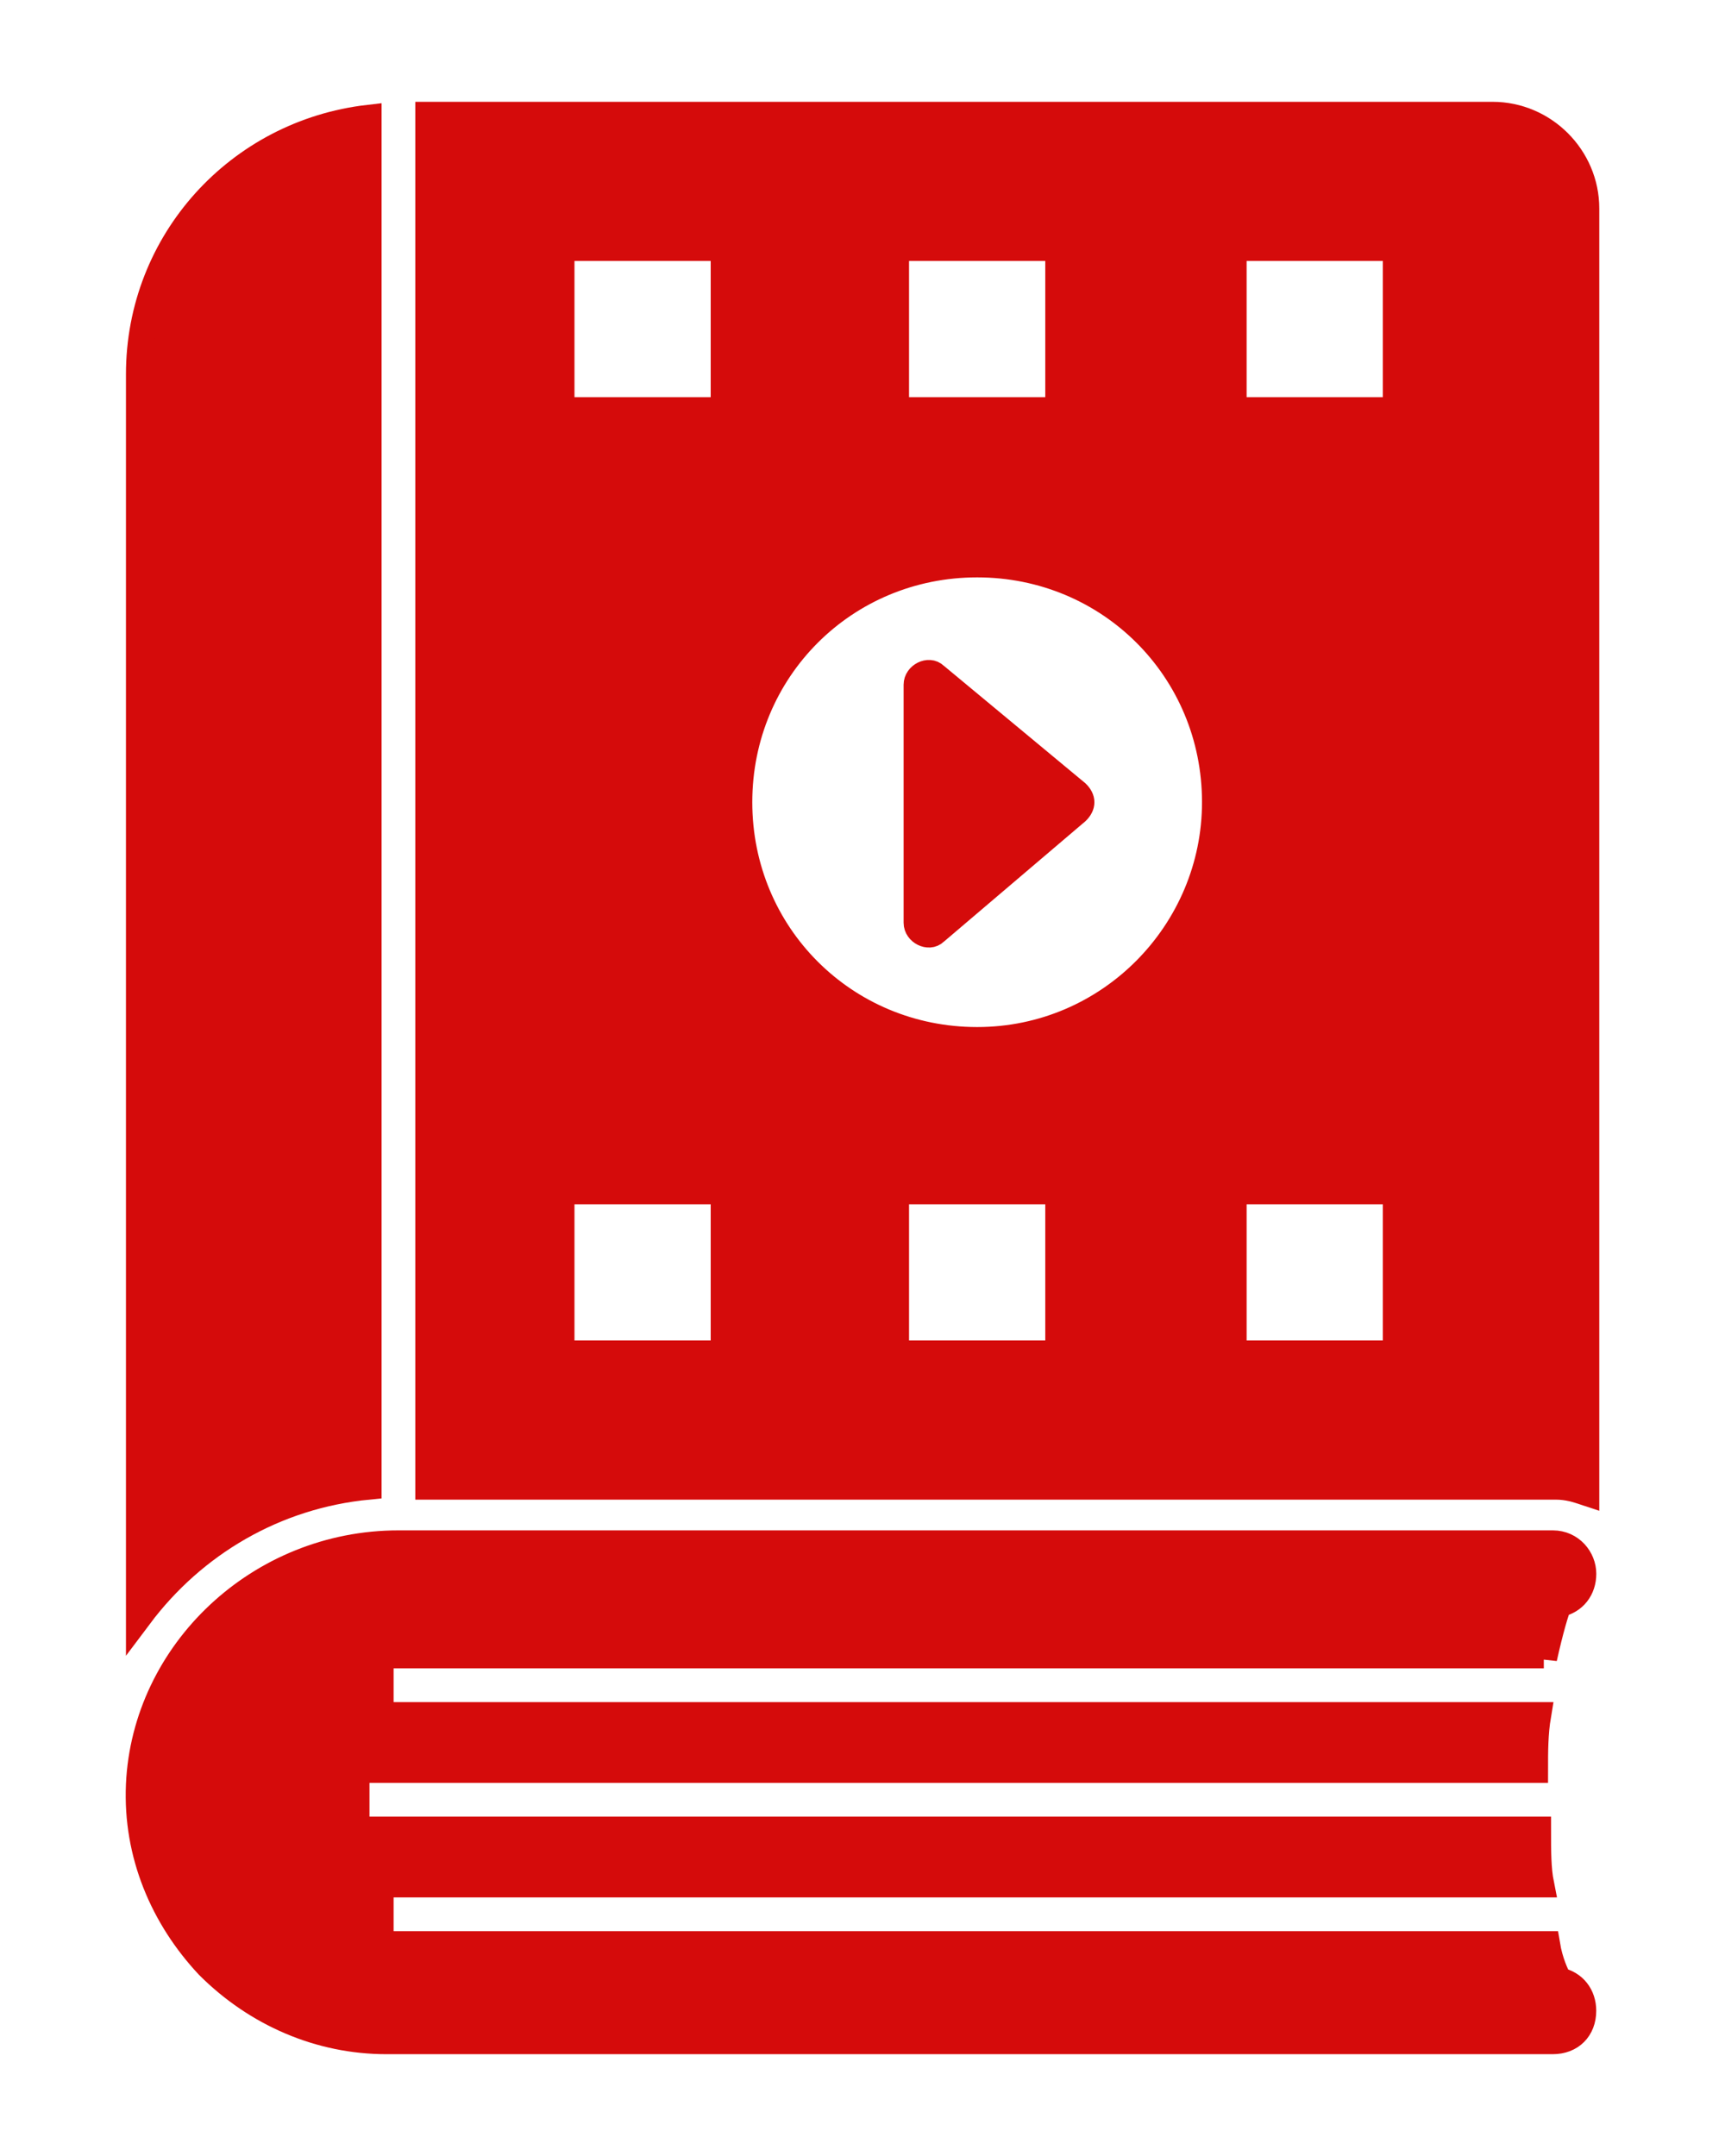<svg xmlns="http://www.w3.org/2000/svg" xmlns:xlink="http://www.w3.org/1999/xlink" version="1.1" enable-background="new 0 0 65 65" xml:space="preserve" width="65" height="81.25" style=""><rect id="backgroundrect" width="100%" height="100%" x="0" y="0" fill="none" stroke="none"/><g class="currentLayer" style=""><title>Layer 1</title><path d="M35.23,25.462 c-0.227,-0.227 -0.681,0 -0.681,0.341 v8.973 c0,0.341 0.454,0.568 0.681,0.341 l5.338,-4.543 c0.227,-0.227 0.227,-0.454 0,-0.681 L35.23,25.462 z" id="svg_2" fill="#d50b0b" fill-opacity="1" class="selected" stroke="#d50b0b" stroke-opacity="1"/><path d="M58.173,62.489 c0.227,-1.022 0.454,-1.817 0.568,-2.044 c0.568,-0.114 0.909,-0.568 0.909,-1.136 c0,-0.568 -0.454,-1.136 -1.136,-1.136 H15.013 c-5.225,0 -9.54,4.089 -9.768,9.086 c-0.114,2.612 0.909,4.997 2.612,6.815 c1.817,1.817 4.202,2.839 6.701,2.839 h43.954 c0.681,0 1.136,-0.454 1.136,-1.136 c0,-0.568 -0.341,-1.022 -0.909,-1.136 c-0.114,-0.227 -0.341,-0.681 -0.454,-1.363 H14.332 v-2.272 H58.059 c-0.114,-0.568 -0.114,-1.249 -0.114,-2.044 H13.423 v-2.272 h44.409 c0,-0.681 0,-1.363 0.114,-2.044 H14.332 v-2.272 H58.173 z" id="svg_3" fill="#d50b0b" fill-opacity="1" class="selected" stroke="#d50b0b" stroke-opacity="1"/><path d="M13.878,56.015 V4.451 c-4.884,0.568 -8.632,4.657 -8.632,9.654 v46.794 C7.29,58.173 10.357,56.355 13.878,56.015 z" id="svg_4" fill="#d50b0b" fill-opacity="1" class="selected" stroke="#d50b0b" stroke-opacity="1"/><path d="M56.242,4.337 H16.149 V56.015 h42.478 c0.454,0 0.795,0.114 1.136,0.227 V7.858 C59.763,5.927 58.173,4.337 56.242,4.337 zM33.754,9.335 H39.887 v6.133 h-6.133 V9.335 zM27.28,51.017 h-6.133 v-6.133 h6.133 V51.017 zM27.28,15.468 h-6.133 V9.335 h6.133 V15.468 zM39.887,51.017 h-6.133 v-6.133 H39.887 V51.017 zM36.82,39.205 c-4.997,0 -8.973,-3.975 -8.973,-8.973 c0,-4.997 3.975,-8.973 8.973,-8.973 c4.997,0 8.973,3.975 8.973,8.973 C45.793,35.117 41.818,39.205 36.82,39.205 zM52.607,51.017 h-6.133 v-6.133 h6.133 V51.017 zM52.607,15.468 h-6.133 V9.335 h6.133 V15.468 z" id="svg_5" fill="#d50b0b" fill-opacity="1" class="selected" stroke="#d50b0b" stroke-opacity="1"/></g></svg>